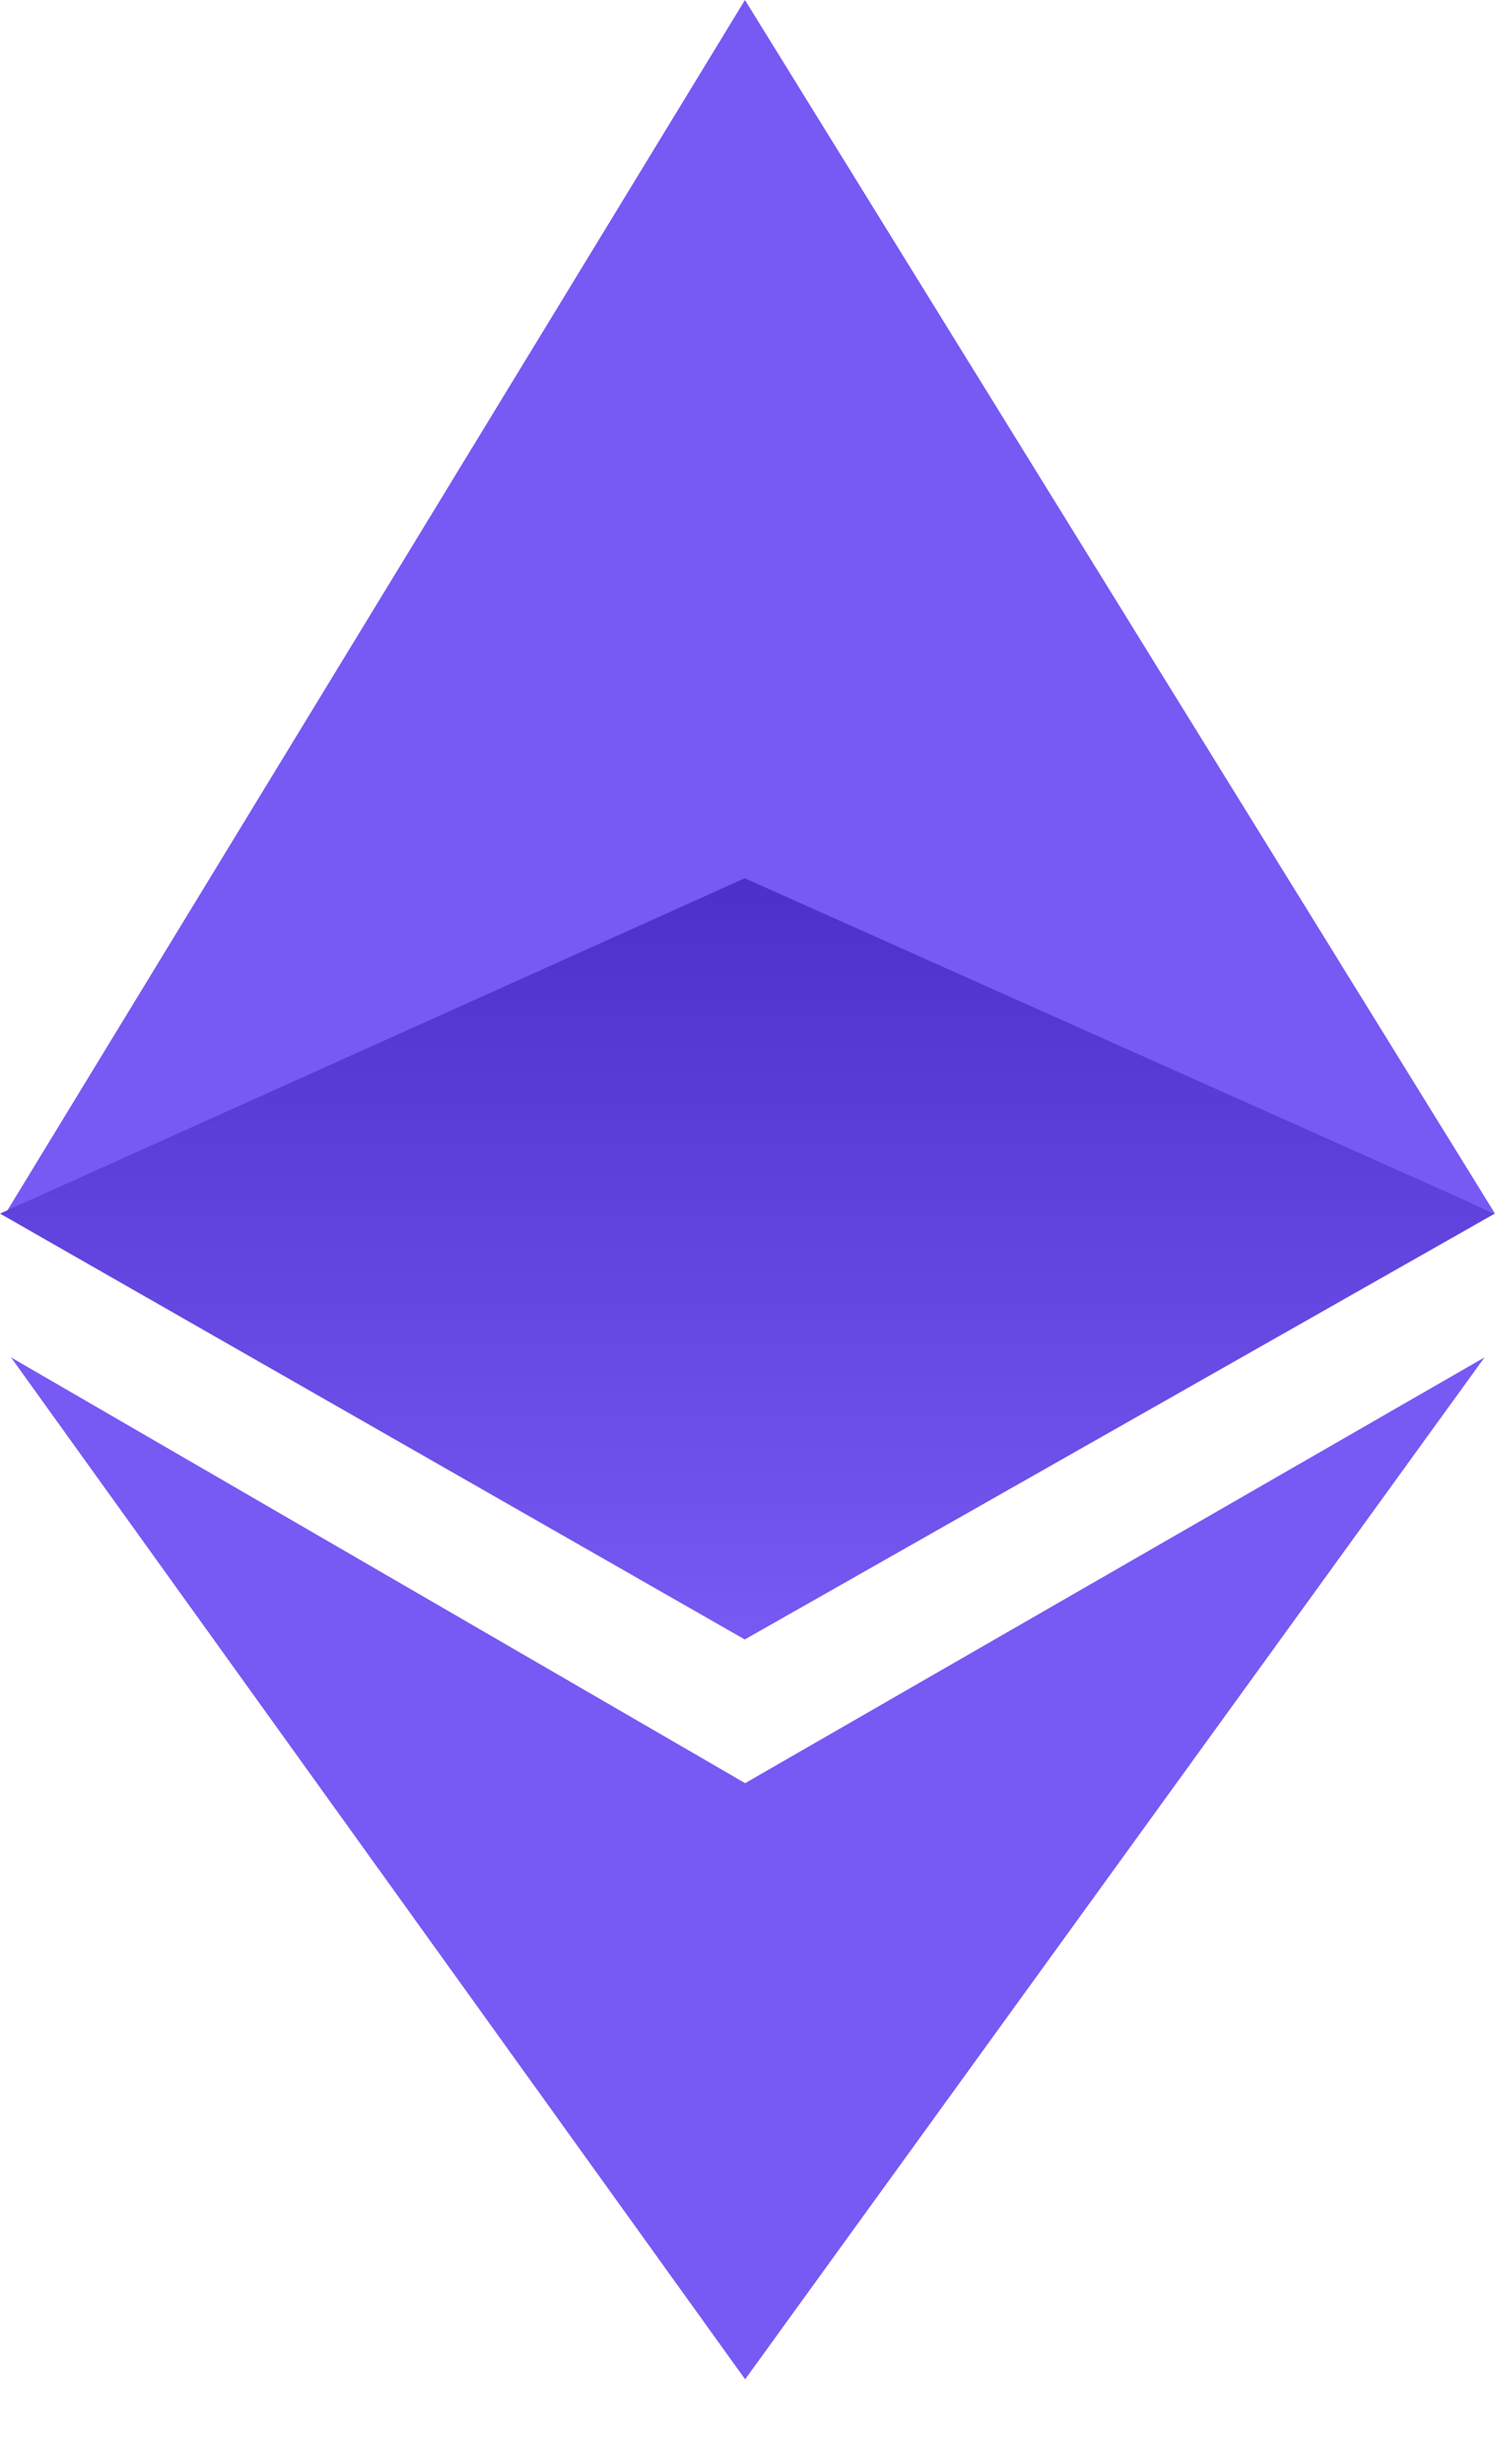 <svg width="17" height="28" viewBox="0 0 17 28" fill="none" xmlns="http://www.w3.org/2000/svg">
<path d="M8.471 0L0.062 13.792L8.471 10.102L17 13.792L8.471 0Z" fill="#7759F3"/>
<path d="M8.469 9.981L0 13.792L8.469 18.632L16.998 13.792L8.469 9.981Z" fill="url(#paint0_linear_136_19)"/>
<path d="M8.473 27.04L0.125 15.426L8.473 20.265L16.881 15.426L8.473 27.04Z" fill="#7759F3"/>
<defs>
<linearGradient id="paint0_linear_136_19" x1="8.499" y1="9.981" x2="8.499" y2="18.632" gradientUnits="userSpaceOnUse">
<stop stop-color="#4D30CA"/>
<stop offset="1" stop-color="#7759F3"/>
</linearGradient>
</defs>
</svg>
